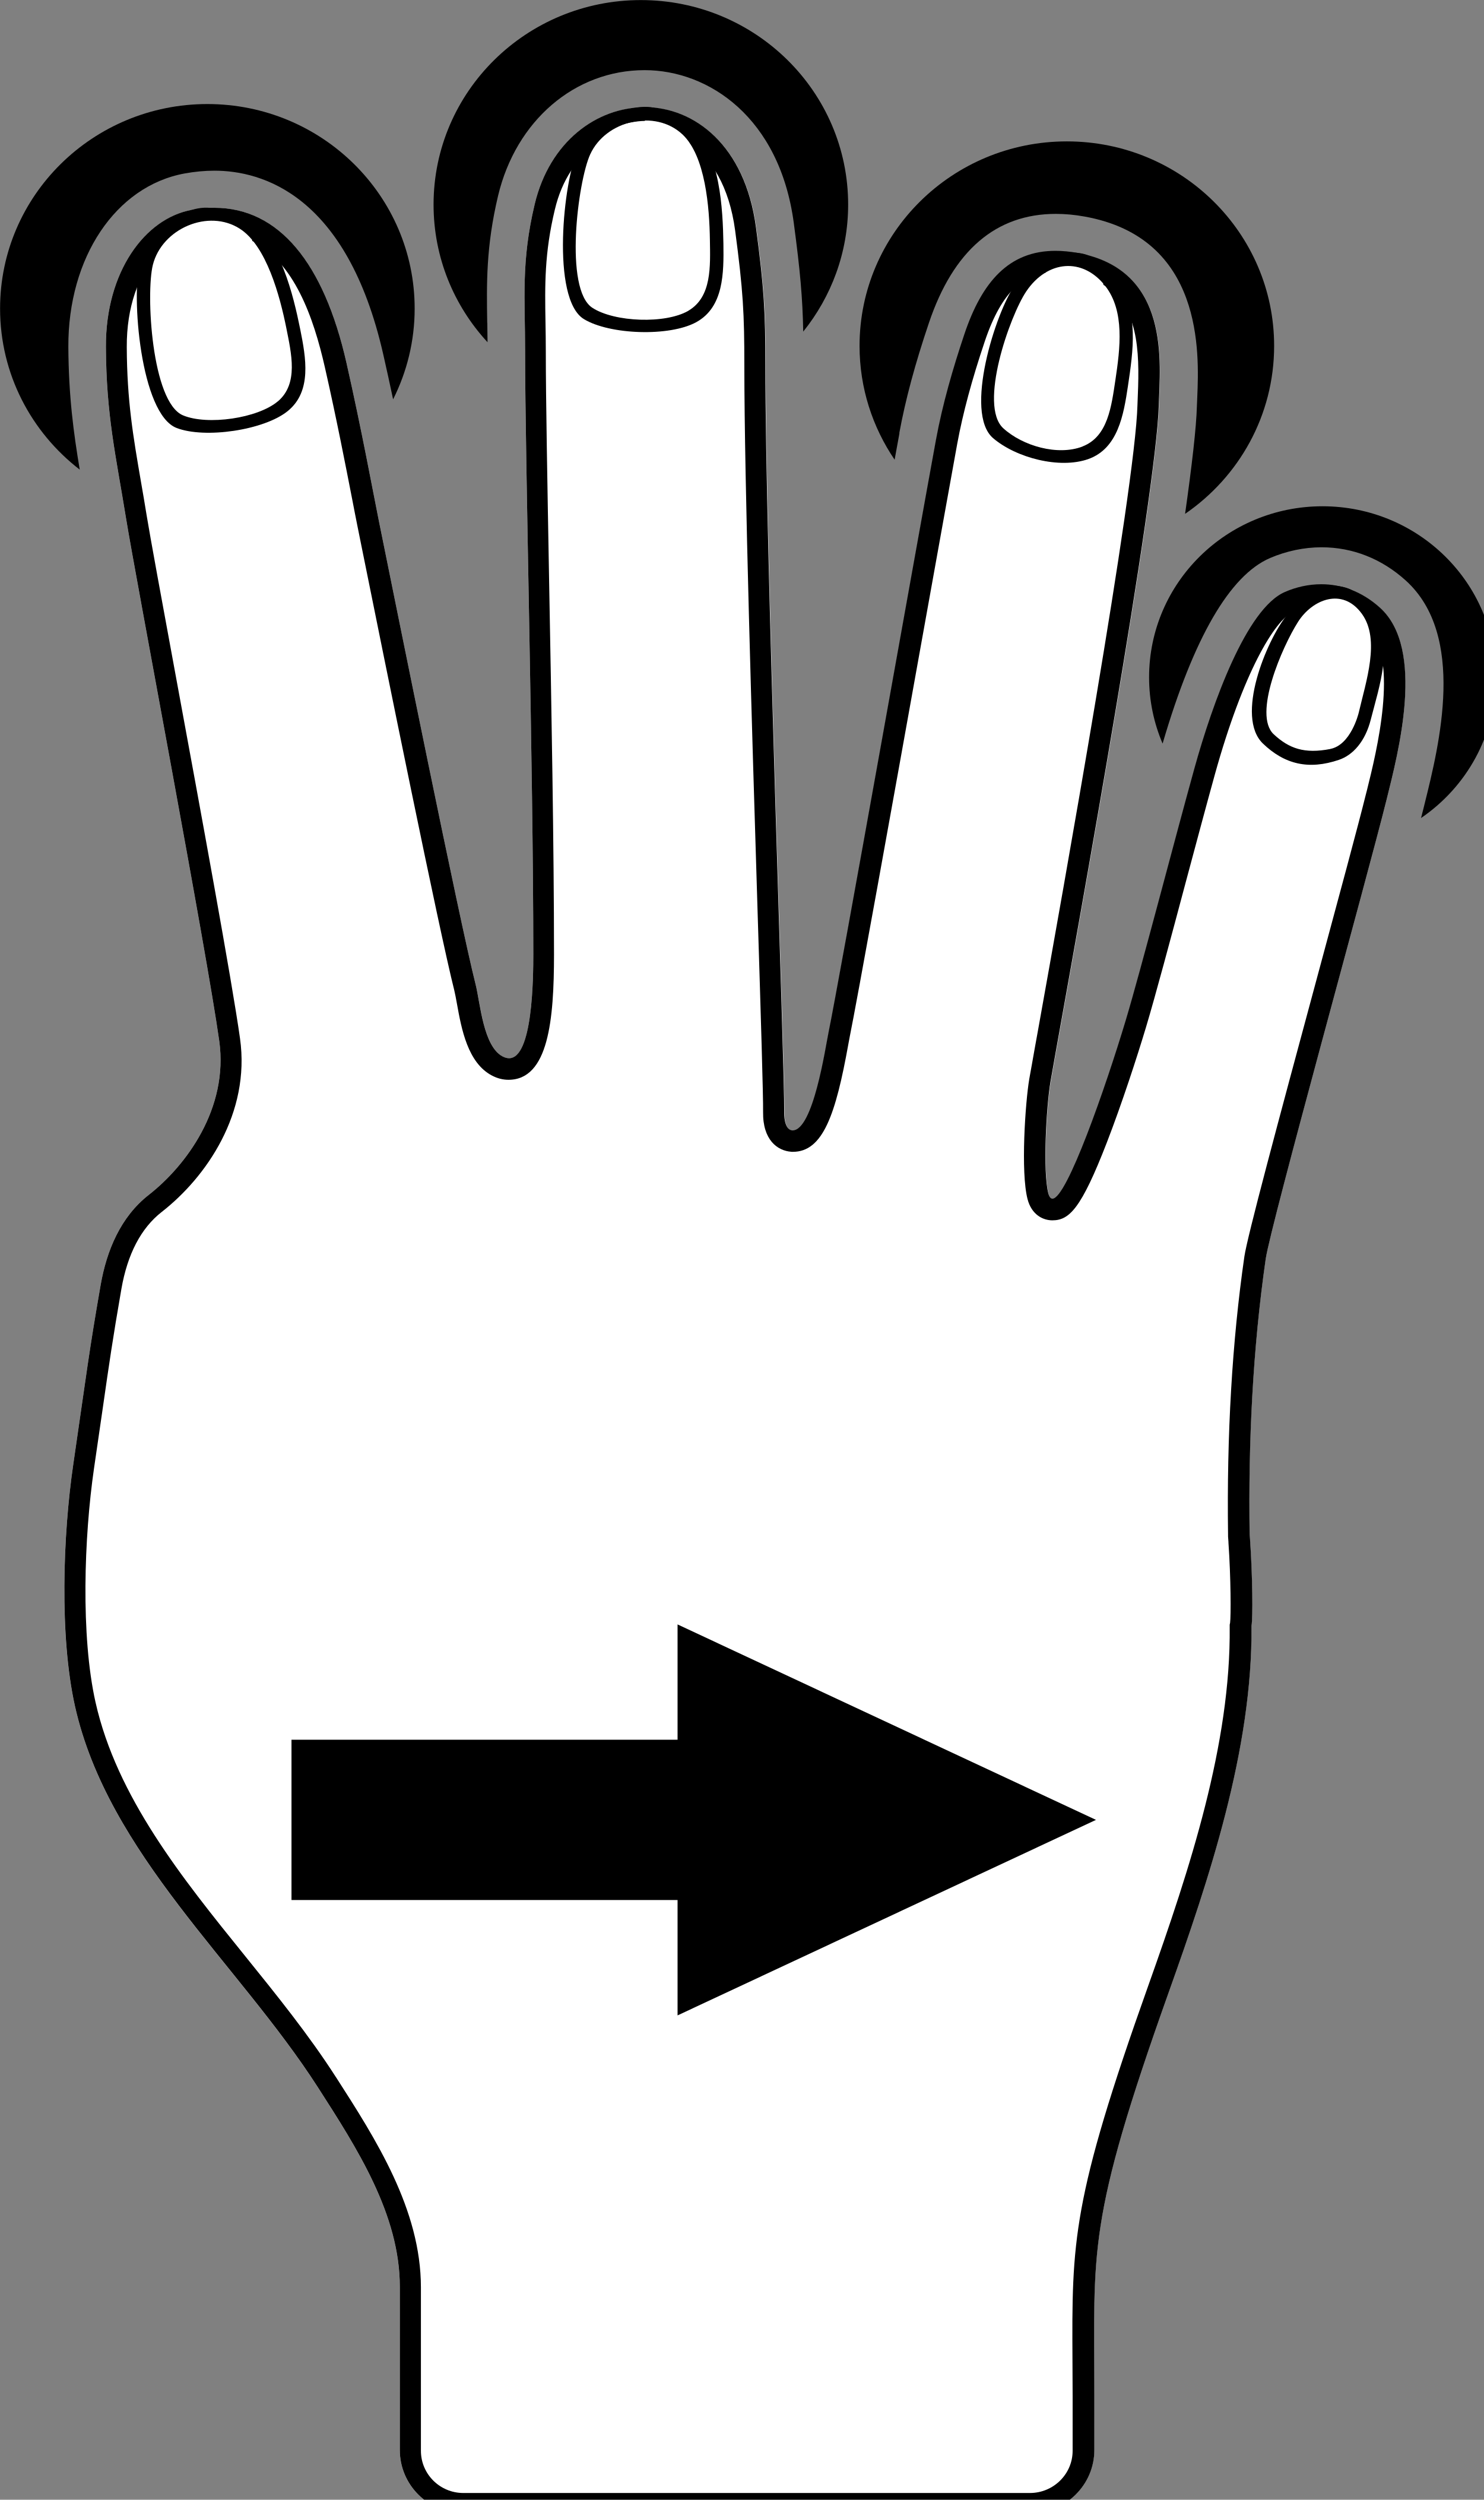 <?xml version="1.0" encoding="utf-8"?>
<!-- Generated by IcoMoon.io -->
<!DOCTYPE svg PUBLIC "-//W3C//DTD SVG 1.1//EN" "http://www.w3.org/Graphics/SVG/1.1/DTD/svg11.dtd">
<svg version="1.1" xmlns="http://www.w3.org/2000/svg" xmlns:xlink="http://www.w3.org/1999/xlink" width="19" height="32" viewBox="0 0 19 32">
<rect x="0" y="0" width="19" height="32" fill="#808080" stroke="none"/>
<path fill="rgb(0, 0, 0)" d="M11.514 5.544c0.078-0.425 0.202-0.887 0.38-1.413 0.312-0.925 0.858-1.393 1.624-1.393 0.117 0 0.241 0.011 0.367 0.034 1.529 0.273 1.467 1.753 1.444 2.31-0.002 0.043-0.004 0.084-0.005 0.12-0.007 0.267-0.063 0.753-0.151 1.376 0.689-0.473 1.14-1.259 1.14-2.15 0-1.446-1.188-2.618-2.654-2.618s-2.654 1.172-2.654 2.618c0 0.539 0.166 1.040 0.449 1.457 0.025-0.135 0.046-0.251 0.062-0.34z"></path>
<path fill="rgb(0, 0, 0)" d="M6.238 4.132c-0.008-0.501-0.016-0.974 0.139-1.626 0.229-0.962 0.983-1.608 1.876-1.608 0.82 0 1.729 0.605 1.91 1.956 0.083 0.621 0.112 0.956 0.121 1.391 0.359-0.447 0.575-1.011 0.575-1.626 0-1.446-1.188-2.618-2.654-2.618s-2.654 1.172-2.654 2.618c0 0.679 0.262 1.297 0.691 1.762-0.001-0.084-0.002-0.167-0.003-0.248z"></path>
<path fill="rgb(0, 0, 0)" d="M1.021 6.013c-0.080-0.479-0.142-0.938-0.146-1.571-0.005-1.145 0.606-2.059 1.487-2.221 0.13-0.024 0.259-0.036 0.383-0.036 0.608 0 1.697 0.306 2.162 2.352 0.045 0.198 0.087 0.39 0.126 0.575 0.176-0.35 0.276-0.744 0.276-1.162 0-1.446-1.188-2.618-2.654-2.618s-2.654 1.172-2.654 2.618c-0 0.838 0.399 1.583 1.020 2.062z"></path>
<path fill="rgb(0, 0, 0)" d="M16.932 6.481c-1.226 0-2.22 0.98-2.22 2.19 0 0.301 0.062 0.587 0.173 0.848 0.396-1.352 0.859-2.152 1.375-2.375 0.209-0.090 0.438-0.138 0.66-0.138 0.398 0 0.771 0.147 1.079 0.426 0.776 0.703 0.428 2.105 0.241 2.857l-0.014 0.057c-0.009 0.037-0.020 0.080-0.032 0.126 0.579-0.395 0.958-1.054 0.958-1.801 0-1.21-0.993-2.19-2.22-2.19z"></path>
<path fill="rgb(255, 255, 255)" d="M17.672 7.786c-0.394-0.357-0.861-0.357-1.219-0.202-0.493 0.213-0.927 1.423-1.158 2.254-0.253 0.911-0.688 2.589-0.881 3.231-0.286 0.953-0.878 2.641-0.989 2.213-0.072-0.276-0.027-1.105 0.027-1.428 0.001-0.008 0.067-0.379 0.067-0.379 0.281-1.571 1.29-7.138 1.32-8.284 0.014-0.518 0.163-1.733-1.043-1.949-0.767-0.137-1.185 0.267-1.446 1.041-0.146 0.435-0.28 0.897-0.363 1.348-0.223 1.211-1.244 6.949-1.375 7.584-0.042 0.203-0.198 1.265-0.463 1.261-0.108-0.008-0.106-0.214-0.105-0.235 0.007-0.541-0.241-7.235-0.241-9.559 0-0.683-0.016-0.984-0.12-1.765-0.273-2.037-2.439-1.971-2.837-0.301-0.176 0.737-0.123 1.215-0.123 1.875 0 1.4 0.105 5.346 0.105 7.723 0 0.337-0.009 1.508-0.39 1.312-0.25-0.128-0.288-0.685-0.348-0.92-0.207-0.816-1.007-4.791-1.239-5.936-0.073-0.361-0.218-1.155-0.416-2.028-0.323-1.421-0.998-2.135-1.986-1.953-0.593 0.11-1.097 0.791-1.093 1.751 0.004 0.877 0.126 1.384 0.258 2.198 0.121 0.747 1.034 5.551 1.193 6.687 0.121 0.866-0.425 1.598-0.902 1.971-0.362 0.283-0.539 0.714-0.616 1.152-0.152 0.873-0.174 1.087-0.351 2.3-0.132 0.901-0.18 2.196 0.022 3.095 0.425 1.894 2.090 3.292 3.109 4.877 0.504 0.784 1.050 1.631 1.050 2.555 0 0.398 0 2.091 0 2.091 0 0.445 0.365 0.81 0.817 0.81h7.253c0.451 0 0.821-0.364 0.821-0.81 0 0 0-0.66 0-0.696 0-1.886-0.103-2.203 0.954-5.17 0.509-1.428 1.073-3.101 1.058-4.685 0.019-0.102 0.013-0.652-0.018-1.097v0c0-0.001 0-0.002 0-0.003-0.002-0.025-0.003-0.050-0.006-0.074-0.017-1.174 0.039-2.362 0.206-3.524 0.062-0.428 1.307-4.909 1.549-5.884 0.146-0.587 0.5-1.92-0.084-2.45z"></path>
<path fill="rgb(0, 0, 0)" d="M8.252 1.373v0.16c0.559-0.004 0.507 0.103 0.583 0.303 0.27 0.194 0.501 0.546 0.577 1.114 0.103 0.775 0.118 1.064 0.118 1.73 0 1.475 0.098 4.669 0.17 7.002 0.041 1.319 0.073 2.36 0.070 2.554-0.005 0.355 0.182 0.495 0.359 0.508l0.008 0.001h0.014c0.388 0 0.549-0.483 0.71-1.375 0.008-0.044 0.014-0.079 0.019-0.102 0.085-0.414 0.547-2.98 0.917-5.042 0.205-1.138 0.381-2.121 0.459-2.547 0.072-0.39 0.187-0.818 0.353-1.311 0.224-0.666 0.508-0.839 0.774-0.874 0.016-0.029 0.073-0.162 0.115-0.162 0.072 0 0.234 0.015 0.317 0.030 0.152 0.027 0.326 0.235 0.311 0.283 0.445 0.271 0.466 0.838 0.442 1.409-0.002 0.048-0.004 0.092-0.005 0.132-0.028 1.071-0.964 6.279-1.271 7.991l-0.046 0.254c0 0-0.066 0.375-0.068 0.381-0.051 0.301-0.112 1.195-0.022 1.539 0.052 0.2 0.198 0.271 0.317 0.271 0.216 0 0.368-0.144 0.698-0.996 0.191-0.494 0.385-1.088 0.502-1.478 0.116-0.386 0.319-1.144 0.514-1.876 0.137-0.511 0.266-0.993 0.368-1.361 0.359-1.292 0.763-1.975 1.004-2.079 0.064-0.027 0.13-0.048 0.197-0.060 0.040-0.071 0.152-0.19 0.204-0.19 0.208 0 0.367 0.062 0.535 0.214 0.015 0.014 0.017 0.219 0.031 0.235 0.383 0.442 0.099 1.588-0.025 2.086l-0.015 0.058c-0.094 0.38-0.346 1.313-0.613 2.301-0.527 1.952-0.903 3.352-0.941 3.609-0.157 1.086-0.227 2.286-0.209 3.566v0.009l0 0.009c0.002 0.023 0.004 0.046 0.005 0.070l0 0.005v0.003c0.032 0.458 0.032 0.947 0.021 1.027l-0.005 0.025v0.026c0.015 1.498-0.507 3.090-1.042 4.593-0.981 2.754-0.979 3.27-0.971 4.803 0.001 0.142 0.002 0.294 0.002 0.457v0.696c0 0.298-0.246 0.54-0.547 0.54h-7.254c-0.3 0-0.543-0.242-0.543-0.54v-2.091c0-1-0.578-1.899-1.088-2.693l-0.005-0.007c-0.341-0.531-0.756-1.045-1.158-1.543-0.808-1-1.642-2.035-1.915-3.248-0.191-0.851-0.147-2.119-0.019-2.998 0.044-0.304 0.079-0.545 0.109-0.75 0.088-0.612 0.128-0.892 0.241-1.543 0.078-0.447 0.251-0.779 0.516-0.986 0.573-0.447 1.137-1.266 1.003-2.22-0.102-0.73-0.502-2.903-0.824-4.649-0.176-0.953-0.327-1.776-0.371-2.045-0.025-0.156-0.050-0.3-0.074-0.438-0.099-0.576-0.178-1.030-0.181-1.719-0.003-0.52 0.154-0.921 0.373-1.176-0.056-0.164 0.317-0.421 0.491-0.453 0.084-0.016 0.329-0.025 0.406-0.025 0.17 0 0.352 0.19 0.335 0.293 0.538 0.273 0.786 0.977 0.932 1.622 0.15 0.66 0.27 1.281 0.35 1.691 0.025 0.133 0.048 0.245 0.065 0.332l0.054 0.268c0.297 1.47 0.993 4.913 1.187 5.681 0.010 0.041 0.022 0.104 0.034 0.171 0.058 0.321 0.137 0.761 0.453 0.923 0.068 0.035 0.137 0.052 0.207 0.052 0.513 0 0.583-0.771 0.583-1.604 0-1.348-0.033-3.182-0.063-4.801-0.022-1.243-0.042-2.316-0.042-2.922 0-0.129-0.002-0.251-0.004-0.37-0.008-0.473-0.015-0.882 0.12-1.444 0.091-0.385 0.286-0.655 0.516-0.823-0.002-0.198 0.432-0.311 0.637-0.311l-0.013-0.169zM8.252 1.373c-0.606 0-1.213 0.433-1.406 1.241-0.176 0.737-0.123 1.215-0.123 1.875 0 1.4 0.105 5.346 0.105 7.724 0 0.311-0.008 1.334-0.31 1.334-0.025 0-0.052-0.007-0.081-0.022-0.25-0.128-0.288-0.685-0.347-0.92-0.207-0.816-1.007-4.792-1.239-5.935-0.073-0.361-0.218-1.155-0.416-2.029-0.29-1.275-0.863-1.981-1.691-1.981-0.095 0-0.193 0.009-0.295 0.028-0.593 0.11-1.097 0.791-1.093 1.751 0.004 0.877 0.126 1.384 0.258 2.198 0.121 0.747 1.034 5.551 1.193 6.688 0.121 0.866-0.425 1.598-0.902 1.971-0.362 0.283-0.539 0.714-0.616 1.151-0.152 0.873-0.174 1.087-0.351 2.3-0.132 0.901-0.179 2.196 0.022 3.095 0.425 1.893 2.090 3.291 3.109 4.877 0.504 0.784 1.050 1.631 1.050 2.555 0 0.398 0 2.091 0 2.091 0 0.445 0.365 0.81 0.817 0.81h7.254c0.451 0 0.821-0.364 0.821-0.81 0 0 0-0.66 0-0.696 0-1.886-0.103-2.203 0.954-5.17 0.509-1.428 1.073-3.101 1.058-4.685 0.019-0.102 0.013-0.653-0.018-1.097 0-0.001 0-0.002 0-0.003-0.002-0.025-0.003-0.050-0.006-0.074-0.017-1.175 0.039-2.362 0.206-3.524 0.062-0.428 1.307-4.909 1.549-5.885 0.146-0.589 0.5-1.922-0.085-2.451-0.238-0.215-0.502-0.301-0.752-0.301-0.165 0-0.324 0.037-0.466 0.099-0.493 0.213-0.927 1.423-1.158 2.255-0.253 0.911-0.688 2.588-0.881 3.231-0.255 0.849-0.753 2.281-0.937 2.281-0.022 0-0.040-0.021-0.053-0.068-0.072-0.276-0.027-1.105 0.027-1.428 0.001-0.008 0.067-0.379 0.067-0.379 0.281-1.571 1.29-7.138 1.32-8.284 0.014-0.518 0.163-1.733-1.043-1.949-0.099-0.018-0.193-0.026-0.281-0.026-0.592 0-0.939 0.394-1.165 1.067-0.146 0.435-0.28 0.897-0.363 1.348-0.223 1.211-1.244 6.949-1.375 7.584-0.042 0.203-0.197 1.261-0.462 1.261h-0.002c-0.108-0.008-0.106-0.214-0.105-0.235 0.007-0.541-0.241-7.235-0.241-9.559 0-0.682-0.016-0.984-0.12-1.765-0.14-1.050-0.785-1.541-1.431-1.541v0z"></path>
<path fill="rgb(0, 0, 0)" d="M8.872 1.653c-0.158-0.138-0.394-0.289-0.62-0.285-0.357 0.006-0.71 0.263-0.854 0.556-0.184 0.375-0.347 1.902 0.078 2.161 0.33 0.201 1.095 0.227 1.437 0.040 0.354-0.193 0.354-0.631 0.349-1.002-0.007-0.449-0.044-1.167-0.39-1.47zM8.814 3.978c-0.293 0.171-0.947 0.147-1.23-0.038-0.364-0.238-0.185-1.62-0.028-1.963 0.2-0.438 0.833-0.583 1.181-0.257 0.296 0.277 0.346 0.939 0.352 1.35 0.005 0.339 0.026 0.731-0.276 0.908z"></path>
<path fill="rgb(0, 0, 0)" d="M14.297 3.621c-0.133-0.161-0.245-0.348-0.469-0.38-0.353-0.051-0.648 0.147-0.837 0.413-0.242 0.342-0.654 1.631-0.276 1.955 0.293 0.251 0.85 0.398 1.218 0.268 0.381-0.135 0.453-0.566 0.508-0.933 0.066-0.444 0.147-0.969-0.144-1.322zM13.86 5.716c-0.317 0.122-0.765-0.006-1.014-0.233-0.321-0.292 0.082-1.438 0.293-1.752 0.269-0.4 0.724-0.443 1.015-0.066 0.247 0.32 0.188 0.792 0.127 1.198-0.051 0.335-0.094 0.726-0.421 0.852z"></path>
<path fill="rgb(0, 0, 0)" d="M17.58 7.882c-0.124-0.169-0.17-0.325-0.392-0.37-0.35-0.071-0.508 0.108-0.713 0.364-0.262 0.327-0.663 1.299-0.305 1.643 0.278 0.267 0.587 0.339 0.973 0.208 0.178-0.060 0.336-0.234 0.407-0.514 0.111-0.435 0.3-0.962 0.029-1.331zM17.033 9.588c-0.333 0.065-0.528-0.006-0.724-0.187-0.272-0.251 0.107-1.121 0.31-1.44 0.181-0.286 0.569-0.449 0.819-0.101 0.236 0.328 0.051 0.864-0.042 1.264-0.005 0.021-0.104 0.412-0.362 0.463z"></path>
<path fill="rgb(0, 0, 0)" d="M3.192 2.839c-0.181-0.107-0.44-0.214-0.662-0.17-0.35 0.069-0.651 0.385-0.739 0.698-0.112 0.402 0.005 1.933 0.471 2.112 0.361 0.139 1.118 0.029 1.421-0.216 0.313-0.253 0.234-0.683 0.161-1.047-0.089-0.441-0.257-1.141-0.651-1.377zM3.559 5.136c-0.257 0.22-0.905 0.312-1.216 0.181-0.402-0.169-0.477-1.561-0.386-1.926 0.117-0.466 0.713-0.722 1.115-0.462 0.341 0.22 0.512 0.863 0.593 1.266 0.066 0.333 0.159 0.715-0.106 0.942z"></path>
<path fill="rgb(0, 0, 0)" d="M8.675 25.8v-1.477h-4.943v-2.052h4.943v-1.476l5.357 2.502z"></path>
</svg>
